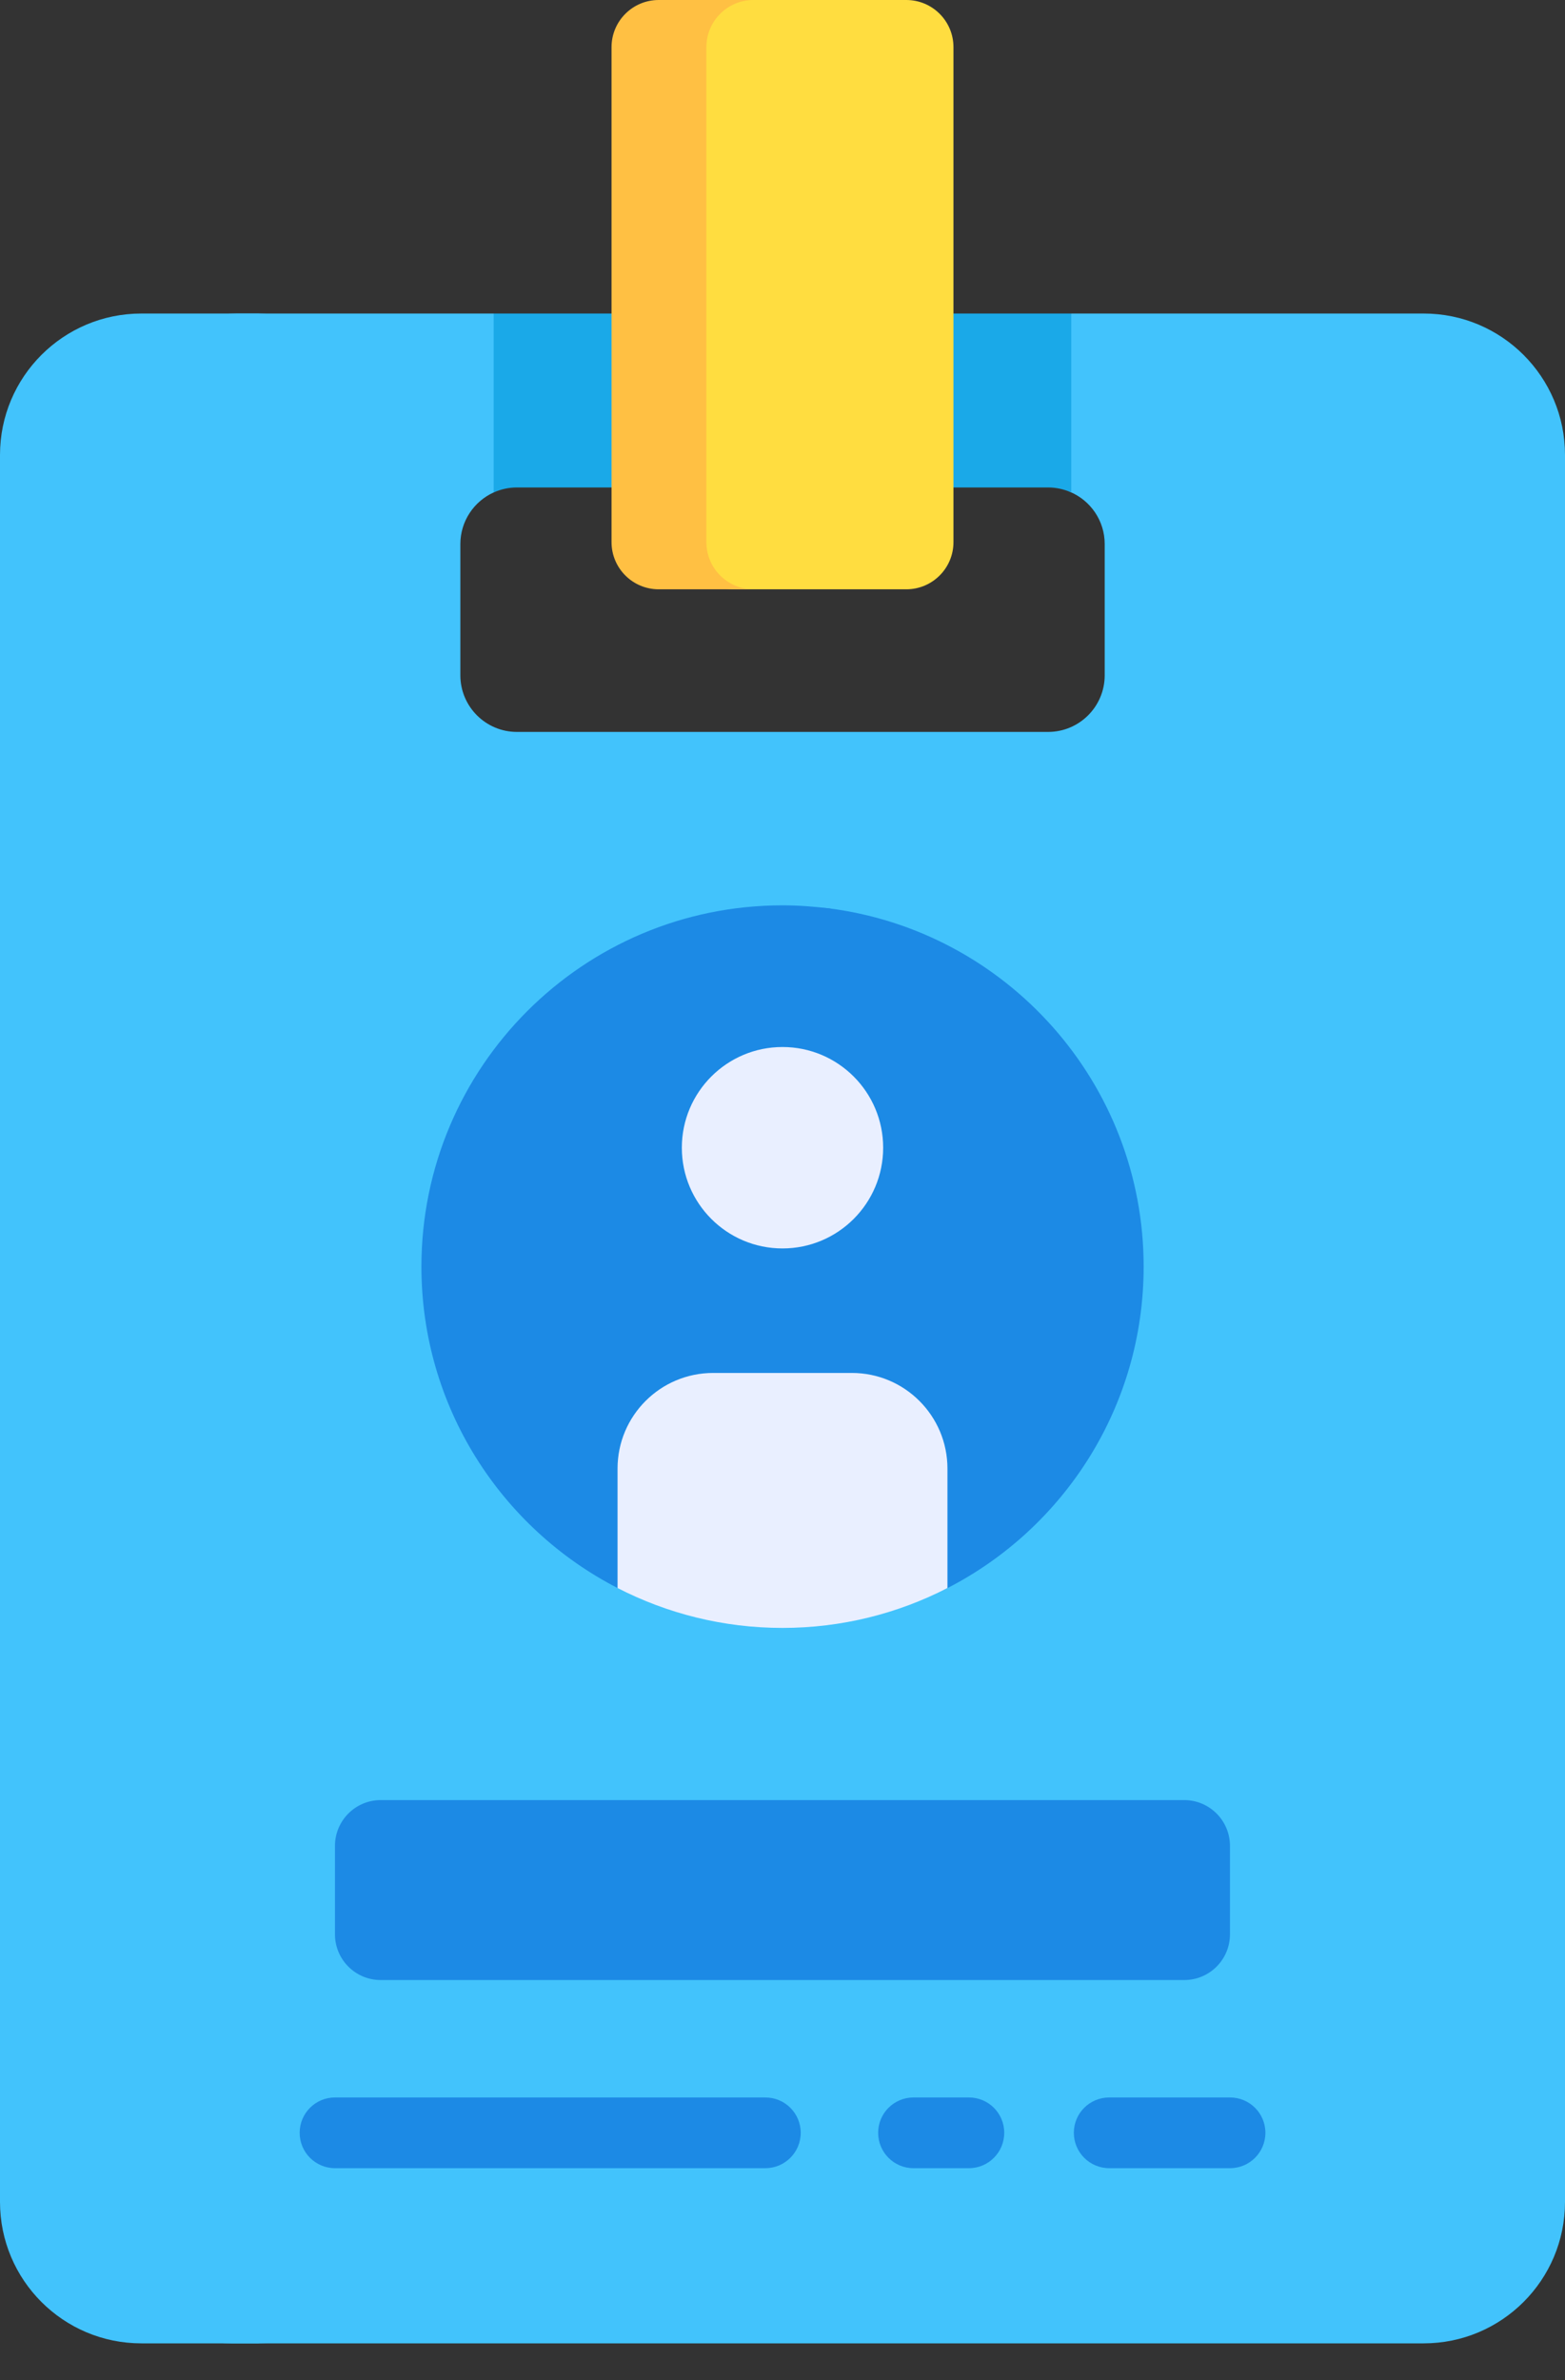 <svg width="25" height="38" viewBox="0 0 25 38" fill="none" xmlns="http://www.w3.org/2000/svg">
<rect x="0" y="0" width="25" height="38" fill="#333333" stroke="none"/>
<path d="M22.742 5.006H17.114L16.517 6.358L16.969 7.503C17.094 7.503 16.987 7.808 17.095 7.854C17.419 7.991 17.647 8.312 17.647 8.687V10.782C17.647 11.281 17.242 11.686 16.743 11.686H8.257C7.759 11.686 7.354 11.281 7.354 10.782V8.687C7.354 8.32 7.573 8.004 7.887 7.862C7.989 7.816 8.102 6.462 8.221 6.212L7.887 5.006H3.78C2.532 5.006 1.612 6.017 1.612 7.264L1.584 35.157C1.584 36.404 2.451 37.415 3.698 37.415H22.742C23.989 37.415 25 36.404 25 35.157V7.264C25 6.017 23.989 5.006 22.742 5.006Z" fill="#42C3FC"/>
<path d="M7.886 7.863C7.999 7.812 8.124 7.783 8.257 7.783H16.742C16.875 7.783 17 7.812 17.113 7.863V5.006H7.886V7.863Z" fill="#1AA9E8"/>
<path d="M2.003 35.157V7.264C2.003 6.017 3.014 5.006 4.261 5.006H2.258C1.011 5.006 0 6.017 0 7.264V35.157C0 36.404 1.011 37.415 2.258 37.415H4.261C3.014 37.415 2.003 36.404 2.003 35.157Z" fill="#42C3FC"/>
<path d="M18.269 20.224C18.269 22.46 16.997 24.399 15.136 25.356C14.346 25.763 13.45 22.901 12.501 22.901C11.402 22.901 10.533 25.685 9.866 25.151C8.6 24.138 8.062 22.311 8.062 20.224C8.062 17.038 9.167 14.604 12.353 14.604C12.599 14.604 12.988 14.471 13.226 14.501C16.069 14.857 18.269 17.284 18.269 20.224Z" fill="#1C8AE5"/>
<path d="M10.027 24.359C8.948 23.311 8.277 21.846 8.277 20.224C8.277 17.3 10.452 14.886 13.273 14.508C13.02 14.475 12.762 14.455 12.5 14.455C9.315 14.455 6.732 17.038 6.732 20.224C6.732 22.46 8.005 24.398 9.865 25.355C9.918 25.383 9.948 24.786 10.002 24.812L10.027 24.359Z" fill="#1C8AE5"/>
<path d="M12.5 19.933C13.388 19.933 14.108 19.213 14.108 18.325C14.108 17.437 13.388 16.717 12.5 16.717C11.612 16.717 10.892 17.437 10.892 18.325C10.892 19.213 11.612 19.933 12.5 19.933Z" fill="#E9EFFF"/>
<path d="M13.608 21.921H11.392C10.549 21.921 9.865 22.605 9.865 23.448V25.355C10.655 25.761 11.55 25.992 12.5 25.992C13.45 25.992 14.345 25.761 15.135 25.355V23.448C15.135 22.605 14.451 21.921 13.608 21.921Z" fill="#E9EFFF"/>
<path d="M18.918 31.614H6.081C5.678 31.614 5.351 31.287 5.351 30.884V29.472C5.351 29.069 5.678 28.741 6.081 28.741H18.918C19.321 28.741 19.648 29.069 19.648 29.472V30.884C19.648 31.287 19.321 31.614 18.918 31.614Z" fill="#1C8AE5"/>
<path d="M12.226 34.618H5.351C5.039 34.618 4.787 34.365 4.787 34.053C4.787 33.741 5.039 33.489 5.351 33.489H12.226C12.538 33.489 12.791 33.741 12.791 34.053C12.791 34.365 12.538 34.618 12.226 34.618Z" fill="#1C8AE5"/>
<path d="M15.478 34.618H14.592C14.28 34.618 14.028 34.365 14.028 34.053C14.028 33.741 14.281 33.489 14.592 33.489H15.478C15.79 33.489 16.042 33.741 16.042 34.053C16.042 34.365 15.79 34.618 15.478 34.618Z" fill="#1C8AE5"/>
<path d="M14.478 9.409H11.72C11.304 9.409 11.069 9.072 11.069 8.656L11.029 0.753C11.029 0.337 11.399 0 11.815 0H14.478C14.894 0 15.231 0.337 15.231 0.753V8.656C15.231 9.072 14.894 9.409 14.478 9.409Z" fill="#FFDD40"/>
<path d="M11.284 8.656V0.753C11.284 0.337 11.621 0 12.037 0H10.522C10.106 0 9.769 0.337 9.769 0.753V8.656C9.769 9.072 10.106 9.409 10.522 9.409H12.037C11.621 9.409 11.284 9.072 11.284 8.656Z" fill="#FFC043"/>
<path d="M19.649 34.618H17.719C17.407 34.618 17.154 34.365 17.154 34.053C17.154 33.741 17.407 33.489 17.719 33.489H19.649C19.961 33.489 20.214 33.741 20.214 34.053C20.214 34.365 19.961 34.618 19.649 34.618Z" fill="#1C8AE5"/>
</svg>
